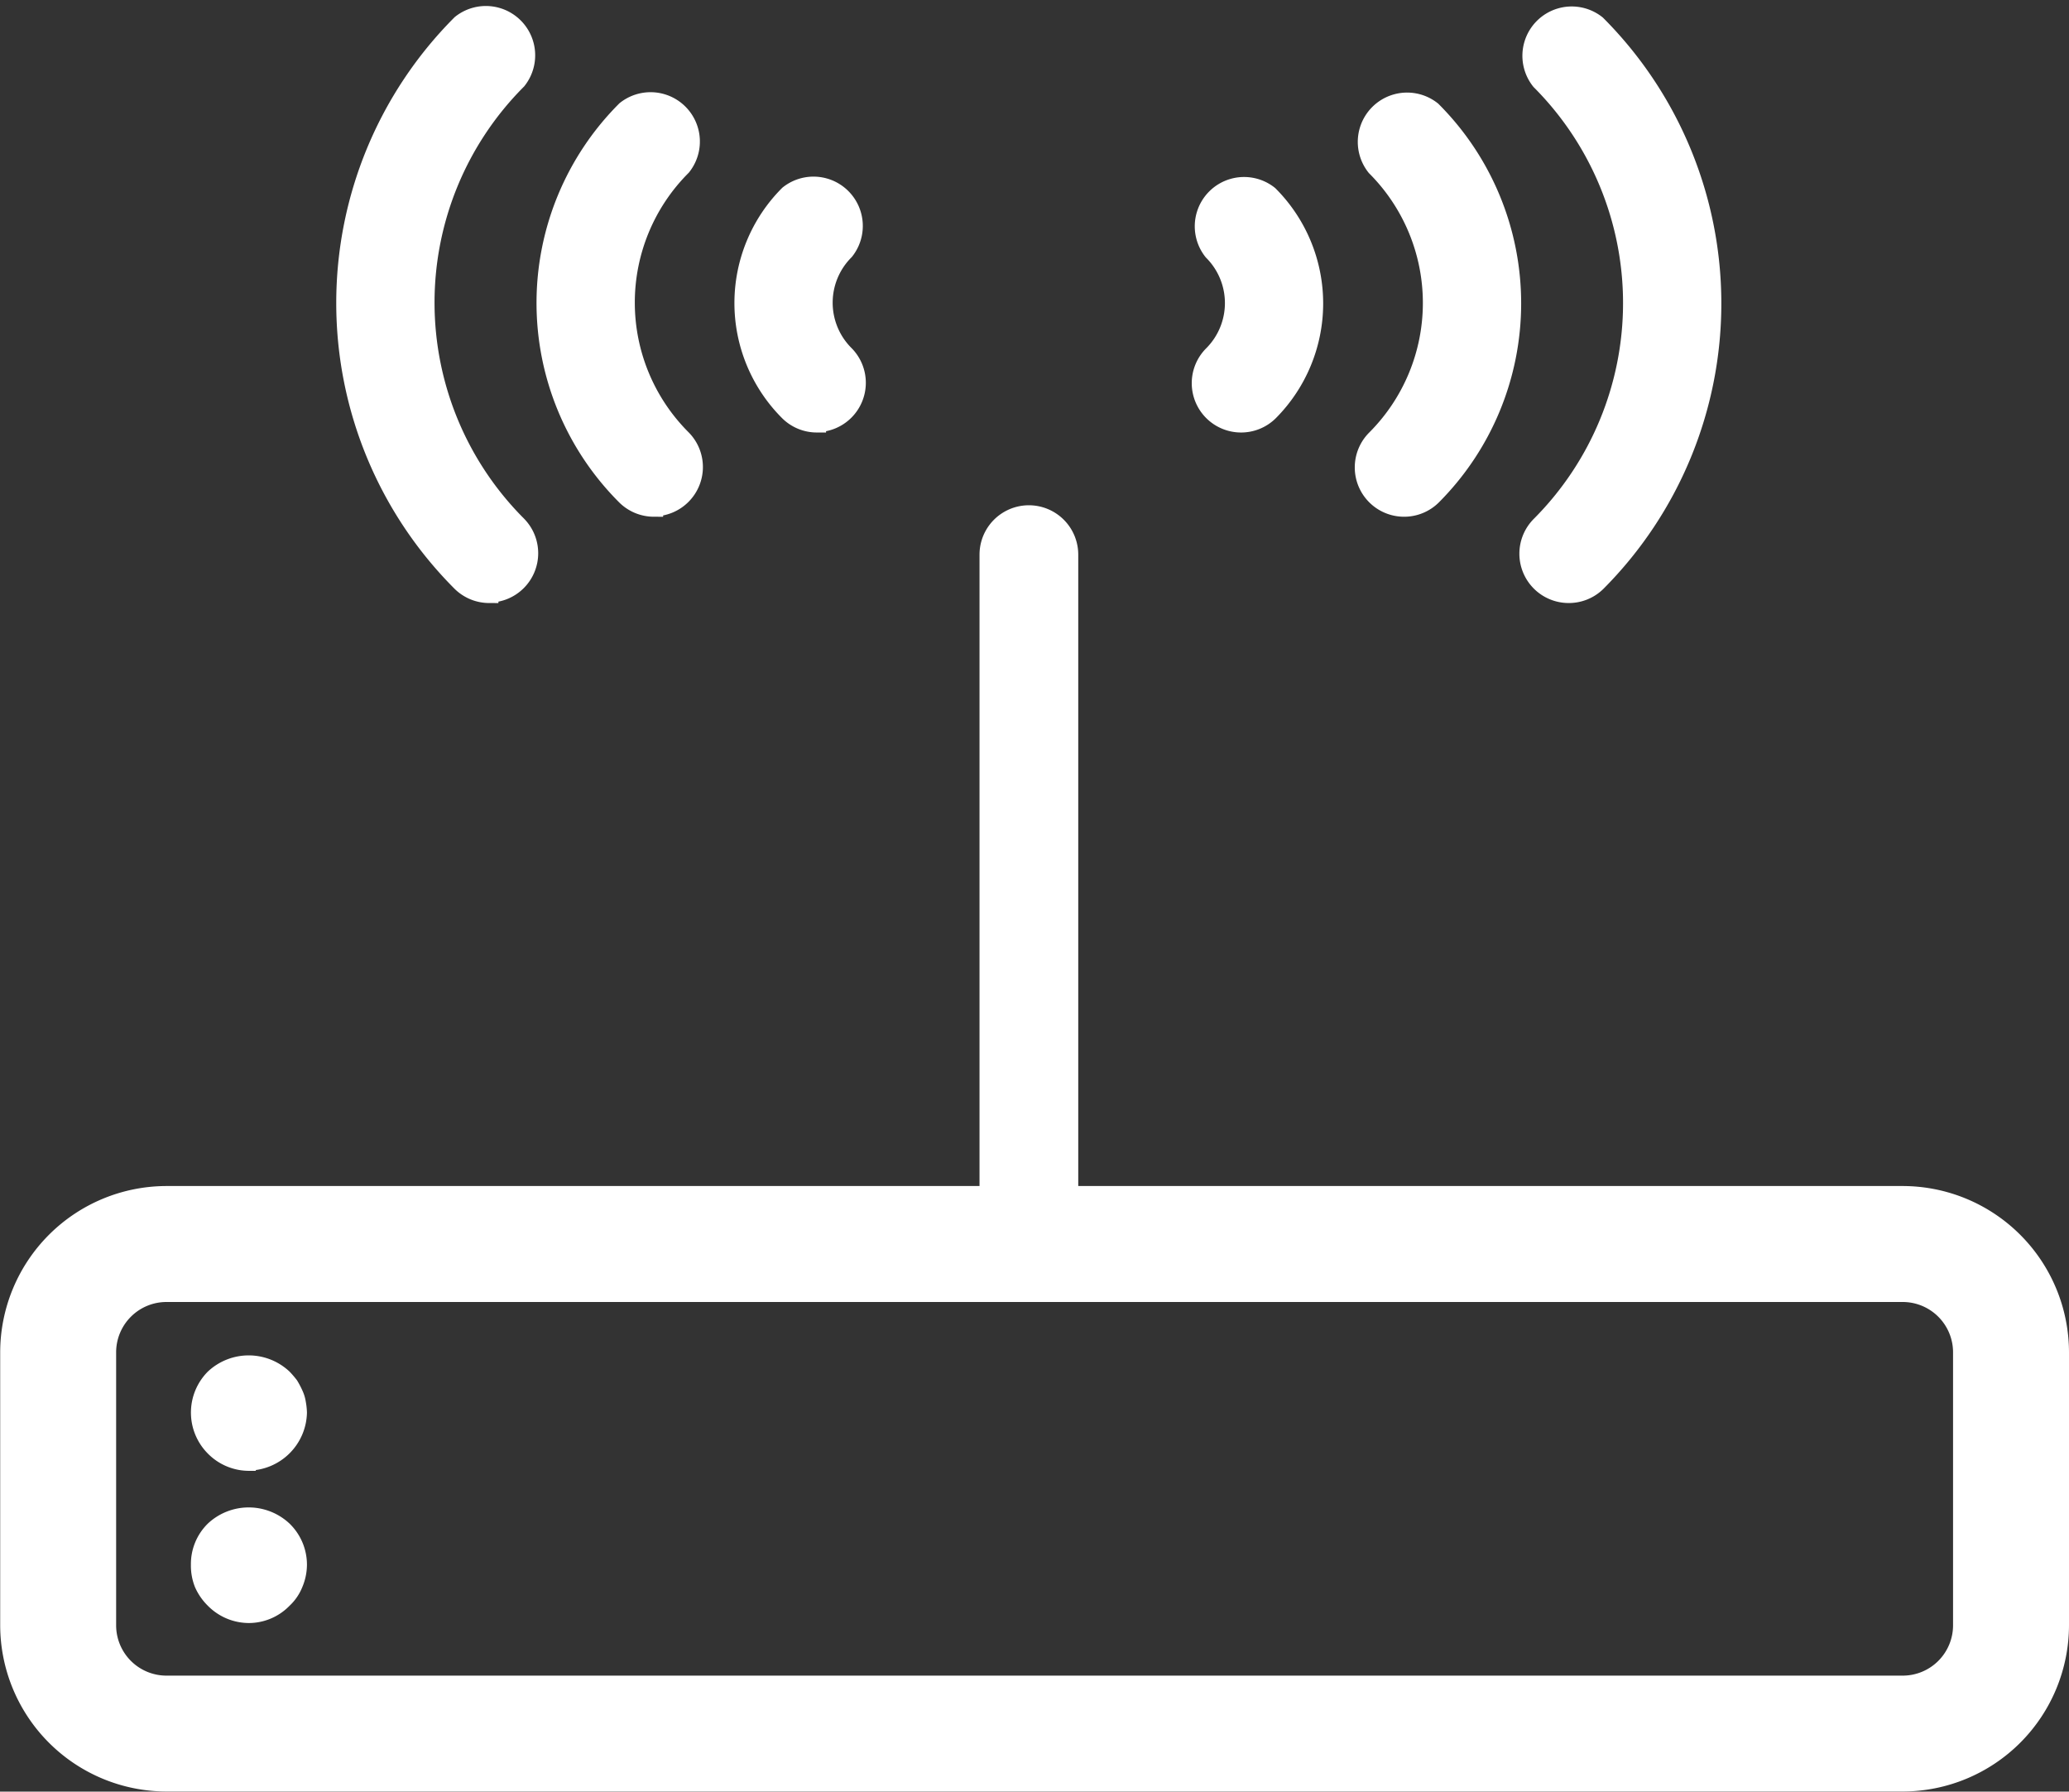 <svg xmlns="http://www.w3.org/2000/svg" width="22.109" height="19.142" viewBox="0 0 22.109 19.142">
  <rect x="0" y="0" width="22.109" height="19.142" fill="#333333" stroke="none"/>
  <g id="noun_broadband_1641327" transform="translate(-13.644 -16.503)">
    <g id="Group_149" data-name="Group 149" transform="translate(13.744 16.635)">
      <g id="Group_137" data-name="Group 137" transform="translate(3.591 0)">
        <g id="Group_133" data-name="Group 133">
          <g id="Group_122" data-name="Group 122" transform="translate(9.142)">
            <g id="Group_115" data-name="Group 115" transform="translate(3.5)">
              <g id="Group_114" data-name="Group 114">
                <g id="Group_113" data-name="Group 113">
                  <path id="Path_96" data-name="Path 96" d="M41.018,20.168a.427.427,0,0,1-.3-.729,3.364,3.364,0,0,0,0-4.752.427.427,0,0,1,.6-.6,4.219,4.219,0,0,1,0,5.961A.426.426,0,0,1,41.018,20.168Z" transform="translate(-40.59 -13.957)" fill="#ffffff" stroke="#ffffff" stroke-width="0.2"/>
                </g>
              </g>
            </g>
            <g id="Group_118" data-name="Group 118" transform="translate(1.739 0.921)">
              <g id="Group_117" data-name="Group 117">
                <g id="Group_116" data-name="Group 116">
                  <path id="Path_97" data-name="Path 97" d="M36.9,20.482a.427.427,0,0,1-.3-.729,2.058,2.058,0,0,0,0-2.91.427.427,0,0,1,.6-.6,2.912,2.912,0,0,1,0,4.118A.426.426,0,0,1,36.9,20.482Z" transform="translate(-36.47 -16.114)" fill="#ffffff" stroke="#ffffff" stroke-width="0.2"/>
                </g>
              </g>
            </g>
            <g id="Group_121" data-name="Group 121" transform="translate(0 1.822)">
              <g id="Group_120" data-name="Group 120">
                <g id="Group_119" data-name="Group 119">
                  <path id="Path_98" data-name="Path 98" d="M32.826,20.789a.427.427,0,0,1-.3-.729.784.784,0,0,0,0-1.108.427.427,0,0,1,.6-.6,1.639,1.639,0,0,1,0,2.316A.426.426,0,0,1,32.826,20.789Z" transform="translate(-32.399 -18.222)" fill="#ffffff" stroke="#ffffff" stroke-width="0.2"/>
                </g>
              </g>
            </g>
          </g>
          <g id="Group_132" data-name="Group 132">
            <g id="Group_125" data-name="Group 125">
              <g id="Group_124" data-name="Group 124">
                <g id="Group_123" data-name="Group 123">
                  <path id="Path_99" data-name="Path 99" d="M12.537,20.168a.426.426,0,0,1-.3-.125,4.219,4.219,0,0,1,0-5.961.427.427,0,0,1,.6.6,3.364,3.364,0,0,0,0,4.752.427.427,0,0,1-.3.729Z" transform="translate(-11.002 -13.957)" fill="#ffffff" stroke="#ffffff" stroke-width="0.2"/>
                </g>
              </g>
            </g>
            <g id="Group_128" data-name="Group 128" transform="translate(2.14 0.921)">
              <g id="Group_127" data-name="Group 127">
                <g id="Group_126" data-name="Group 126">
                  <path id="Path_100" data-name="Path 100" d="M17.166,20.482a.426.426,0,0,1-.3-.125,2.912,2.912,0,0,1,0-4.118.427.427,0,0,1,.6.6,2.058,2.058,0,0,0,0,2.91.427.427,0,0,1-.3.729Z" transform="translate(-16.011 -16.114)" fill="#ffffff" stroke="#ffffff" stroke-width="0.2"/>
                </g>
              </g>
            </g>
            <g id="Group_131" data-name="Group 131" transform="translate(4.254 1.822)">
              <g id="Group_130" data-name="Group 130">
                <g id="Group_129" data-name="Group 129">
                  <path id="Path_101" data-name="Path 101" d="M21.74,20.789a.426.426,0,0,1-.3-.125,1.639,1.639,0,0,1,0-2.316.427.427,0,0,1,.6.6.784.784,0,0,0,0,1.108.427.427,0,0,1-.3.729Z" transform="translate(-20.958 -18.222)" fill="#ffffff" stroke="#ffffff" stroke-width="0.2"/>
                </g>
              </g>
            </g>
          </g>
        </g>
        <g id="Group_136" data-name="Group 136" transform="translate(6.875 5.367)">
          <g id="Group_135" data-name="Group 135">
            <g id="Group_134" data-name="Group 134">
              <path id="Path_102" data-name="Path 102" d="M27.52,34.831a.427.427,0,0,1-.427-.427V26.946a.427.427,0,1,1,.855,0V34.4A.427.427,0,0,1,27.52,34.831Z" transform="translate(-27.092 -26.519)" fill="#ffffff" stroke="#ffffff" stroke-width="0.2"/>
            </g>
          </g>
        </g>
      </g>
      <g id="Group_148" data-name="Group 148" transform="translate(0 12.64)">
        <g id="Group_140" data-name="Group 140">
          <g id="Group_139" data-name="Group 139">
            <g id="Group_138" data-name="Group 138">
              <path id="Path_103" data-name="Path 103" d="M37.053,50.243H18.5a1.679,1.679,0,0,1-1.677-1.677V45.651A1.679,1.679,0,0,1,18.5,43.974H37.053a1.679,1.679,0,0,1,1.677,1.677v2.916A1.679,1.679,0,0,1,37.053,50.243ZM18.5,45.013a.638.638,0,0,0-.638.638v2.916a.638.638,0,0,0,.638.638H37.053a.638.638,0,0,0,.638-.638V45.651a.638.638,0,0,0-.638-.638Z" transform="translate(-16.821 -43.974)" fill="#ffffff" stroke="#ffffff" stroke-width="0.2"/>
            </g>
          </g>
        </g>
        <g id="Group_147" data-name="Group 147" transform="translate(2.041 1.811)">
          <g id="Group_143" data-name="Group 143">
            <g id="Group_142" data-name="Group 142">
              <g id="Group_141" data-name="Group 141">
                <path id="Path_104" data-name="Path 104" d="M21.269,48.492a.518.518,0,0,1-.369-.156.521.521,0,0,1,0-.733.537.537,0,0,1,.733,0,.966.966,0,0,1,.067.078.828.828,0,0,1,.047.089.35.35,0,0,1,.031.1.654.654,0,0,1,.011.1.532.532,0,0,1-.519.519Z" transform="translate(-20.75 -47.46)" fill="#ffffff" stroke="#ffffff" stroke-width="0.2"/>
              </g>
            </g>
          </g>
          <g id="Group_146" data-name="Group 146" transform="translate(0 1.626)">
            <g id="Group_145" data-name="Group 145">
              <g id="Group_144" data-name="Group 144">
                <path id="Path_105" data-name="Path 105" d="M21.269,51.622a.518.518,0,0,1-.369-.156.538.538,0,0,1-.115-.166.514.514,0,0,1-.036-.2.505.505,0,0,1,.151-.369.538.538,0,0,1,.733,0,.512.512,0,0,1,.156.369.519.519,0,0,1-.042.2.456.456,0,0,1-.114.166A.508.508,0,0,1,21.269,51.622Z" transform="translate(-20.75 -50.59)" fill="#ffffff" stroke="#ffffff" stroke-width="0.2"/>
              </g>
            </g>
          </g>
        </g>
      </g>
    </g>
  </g>
</svg>
